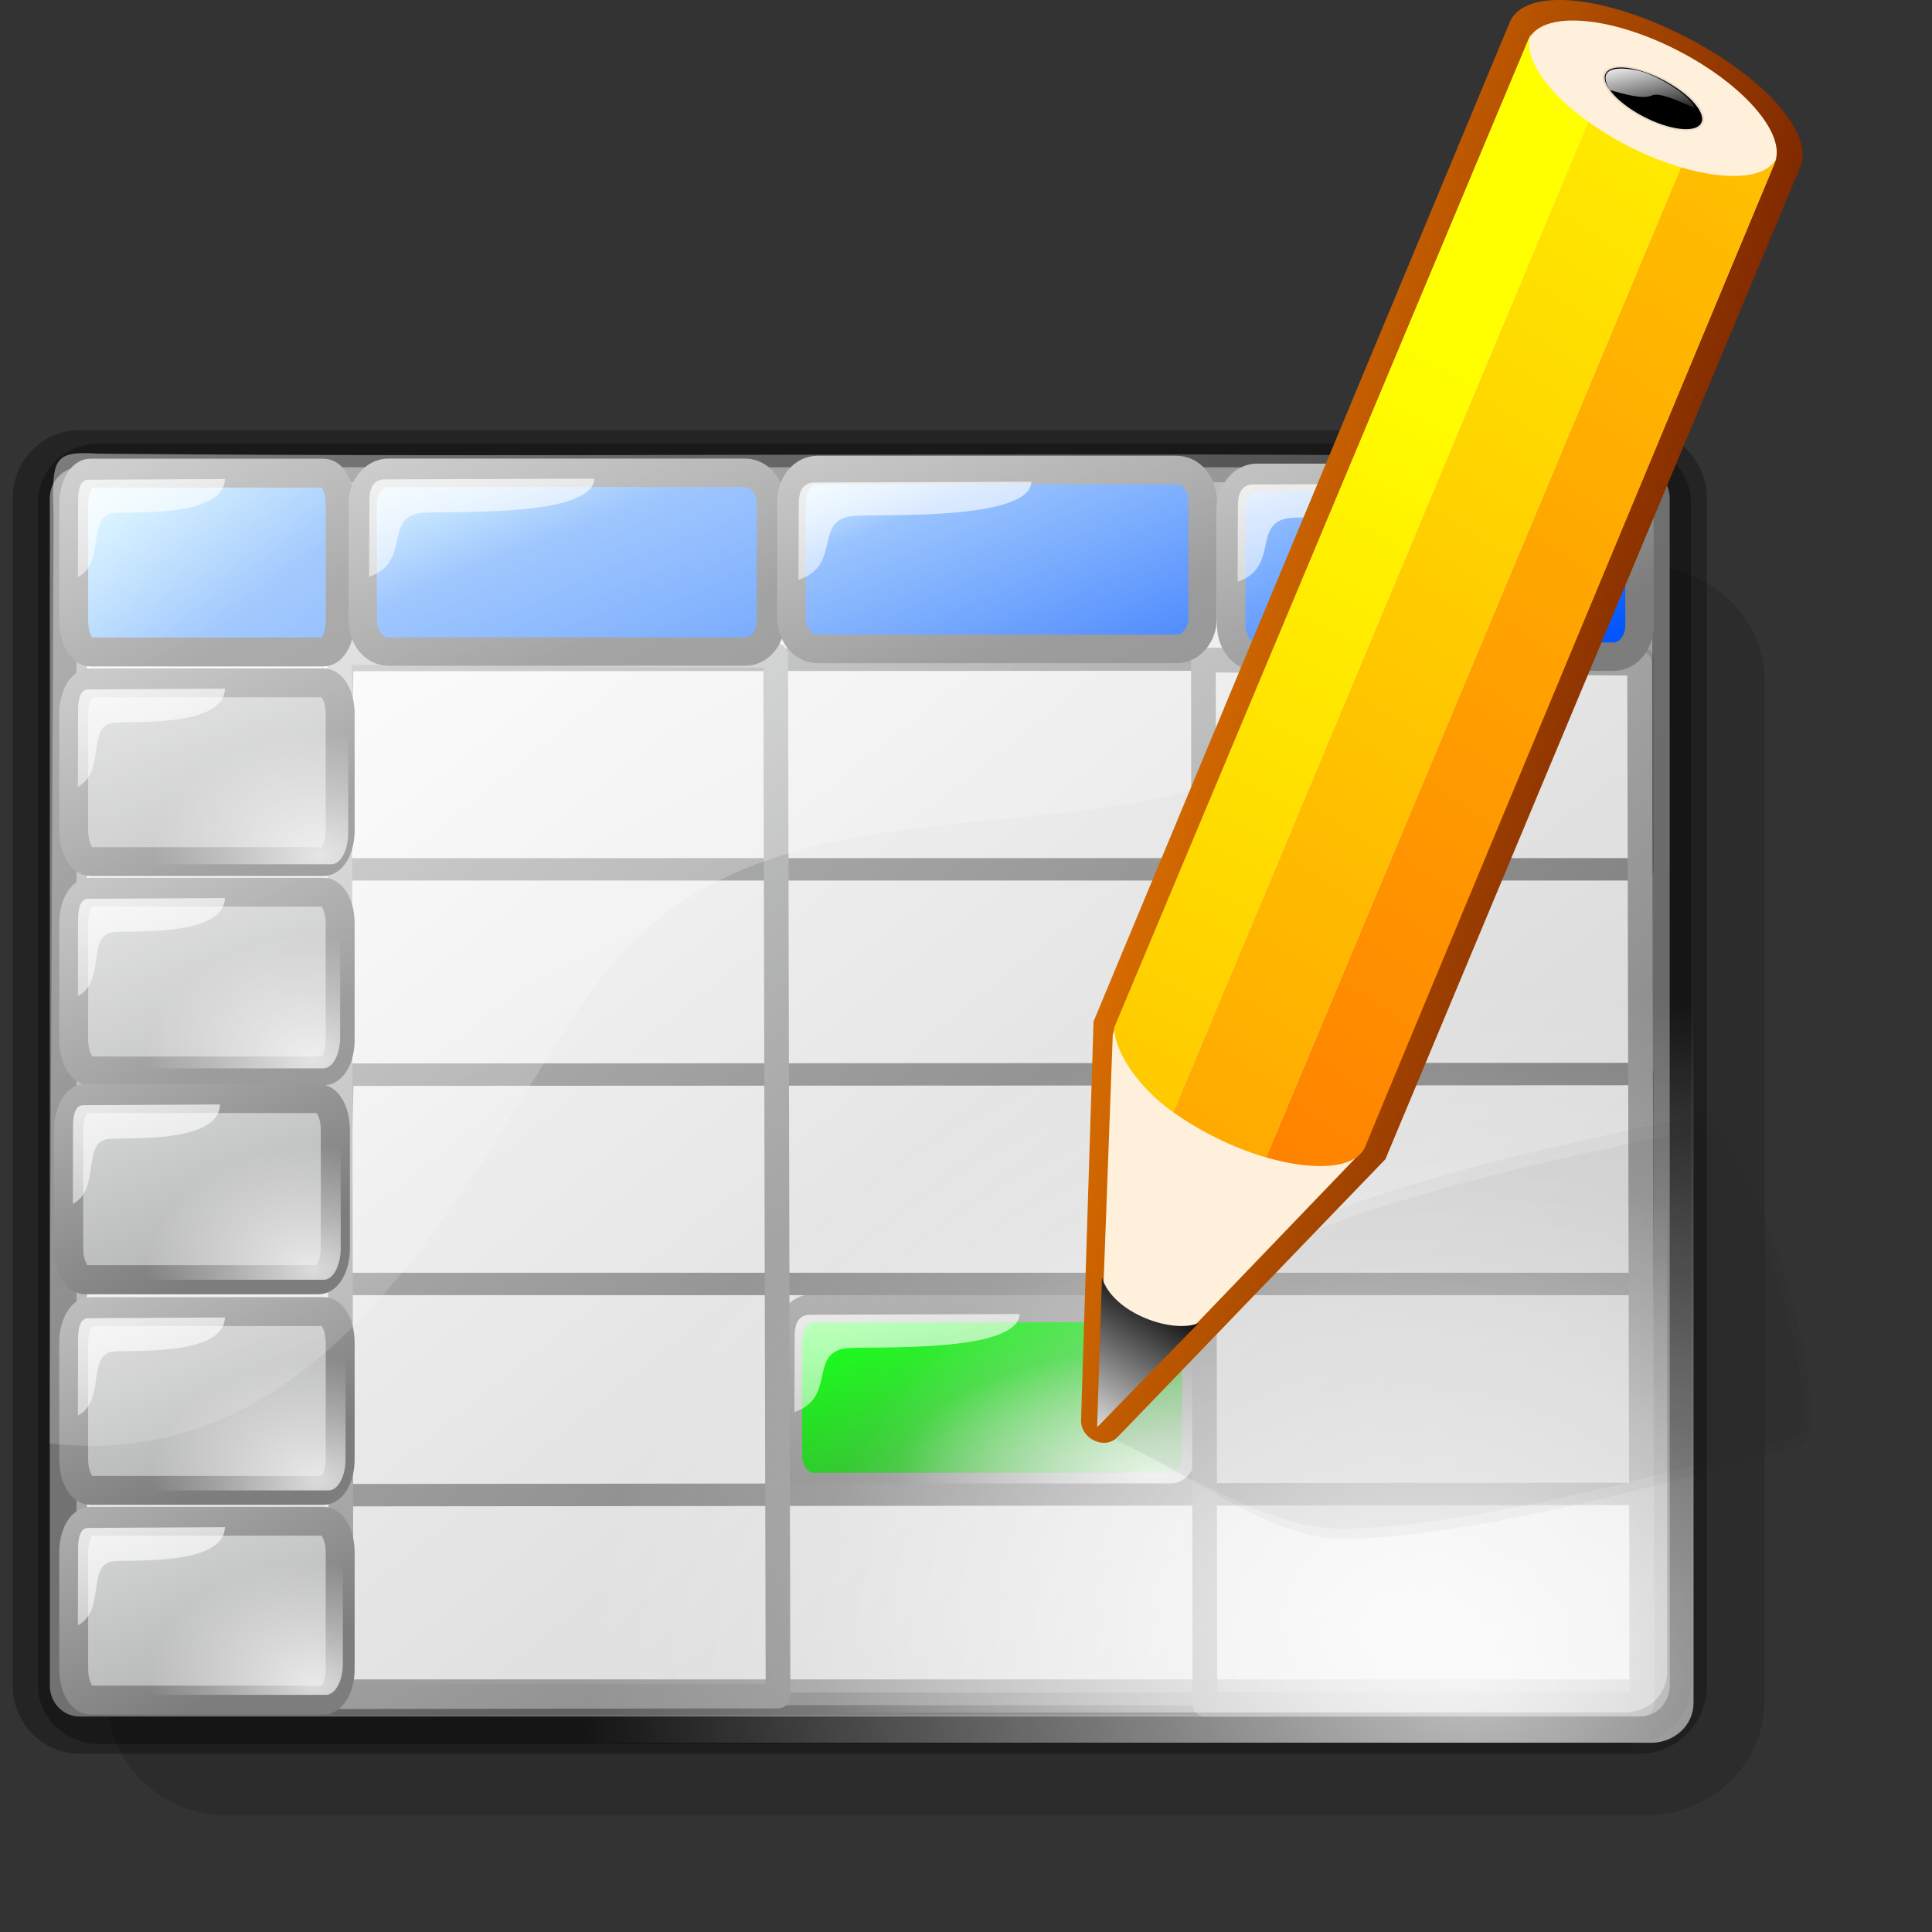 <?xml version="1.0" encoding="UTF-8" standalone="no"?>
<!DOCTYPE svg PUBLIC "-//W3C//DTD SVG 20010904//EN"
"http://www.w3.org/TR/2001/REC-SVG-20010904/DTD/svg10.dtd">
<!-- Created with Inkscape (http://www.inkscape.org/) -->
<svg
   width="64pt"
   height="64pt"
   id="svg10519"
   sodipodi:version="0.32"
   inkscape:version="0.40"
   sodipodi:docbase="/home/nuno/kdeplayground-artwork/oooicons/crystalsvg"
   sodipodi:docname="sheetedit.svg"
   inkscape:export-filename="/home/nuno/kdeplayground-artwork/oooicons/crystalsvg/sheetedit.png"
   inkscape:export-xdpi="36.000000"
   inkscape:export-ydpi="36.000000"
   xmlns="http://www.w3.org/2000/svg"
   xmlns:cc="http://web.resource.org/cc/"
   xmlns:inkscape="http://www.inkscape.org/namespaces/inkscape"
   xmlns:sodipodi="http://sodipodi.sourceforge.net/DTD/sodipodi-0.dtd"
   xmlns:rdf="http://www.w3.org/1999/02/22-rdf-syntax-ns#"
   xmlns:dc="http://purl.org/dc/elements/1.1/"
   xmlns:xlink="http://www.w3.org/1999/xlink">
  <rect width="100%" height="100%" fill="#333333" stroke="none"/>
  <defs
     id="defs3">
    <radialGradient
       cx="38.797"
       cy="112.961"
       r="67.359"
       fx="38.797"
       fy="112.961"
       id="bluelightlesstoblue"
       gradientUnits="userSpaceOnUse">
      <stop
         style="stop-color:#d9ffff;stop-opacity:1;"
         offset="0.006"
         id="stop3468" />
      <stop
         style="stop-color:#6eaafe;stop-opacity:1;"
         offset="0.241"
         id="stop3469" />
      <stop
         style="stop-color:#0356fe;stop-opacity:1;"
         offset="1"
         id="stop3470" />
    </radialGradient>
    <linearGradient
       x1="-229.391"
       y1="289.3"
       x2="-203.849"
       y2="289.3"
       id="linearGradient3471"
       collect="always"
       xlink:href="#bluelightlesstoblue"
       gradientTransform="matrix(1.395,0,0,0.717,337.61,-241.464)"
       gradientUnits="userSpaceOnUse" />
    <radialGradient
       inkscape:collect="always"
       xlink:href="#light75to0"
       id="radialGradient3045"
       gradientUnits="userSpaceOnUse"
       gradientTransform="matrix(1.212,0,0,0.586,29.456,46.51)"
       cx="17.742"
       cy="31.723"
       fx="17.742"
       fy="31.723"
       r="9.294" />
    <linearGradient
       inkscape:collect="always"
       xlink:href="#light75to0"
       id="linearGradient3044"
       gradientUnits="userSpaceOnUse"
       gradientTransform="matrix(1.338,0,0,0.594,28.965,45.309)"
       x1="5.683"
       y1="21.674"
       x2="14.965"
       y2="41.796" />
    <linearGradient
       inkscape:collect="always"
       xlink:href="#garylighttowite"
       id="linearGradient3043"
       gradientUnits="userSpaceOnUse"
       gradientTransform="matrix(1.216,0,0,0.589,29.399,46.634)"
       x1="14.699"
       y1="30.518"
       x2="-0.958"
       y2="6.863" />
    <linearGradient
       inkscape:collect="always"
       xlink:href="#greantodarkgrean"
       id="linearGradient3042"
       gradientUnits="userSpaceOnUse"
       gradientTransform="matrix(1.498,0,0,0.725,-46.642,-158.053)"
       x1="56.601"
       y1="298.934"
       x2="63.028"
       y2="306.947" />
    <radialGradient
       inkscape:collect="always"
       xlink:href="#light75to0"
       id="radialGradient3236"
       gradientUnits="userSpaceOnUse"
       gradientTransform="matrix(1.185,0,0,0.931,-2.458,9.494)"
       cx="54.483"
       cy="66.624"
       fx="54.483"
       fy="66.624"
       r="22.013" />
    <linearGradient
       inkscape:collect="always"
       xlink:href="#light75to0"
       id="linearGradient3235"
       gradientUnits="userSpaceOnUse"
       gradientTransform="matrix(1.239,0,0,0.876,-108.251,-167.163)"
       x1="65.493"
       y1="177.251"
       x2="128.395"
       y2="264.104" />
    <linearGradient
       id="greantodarkgrean">
      <stop
         style="stop-color:#00ff01;stop-opacity:1;"
         offset="0"
         id="stop5123" />
      <stop
         style="stop-color:#15980f;stop-opacity:1;"
         offset="1"
         id="stop5124" />
    </linearGradient>
    <radialGradient
       inkscape:collect="always"
       xlink:href="#light75to0"
       id="radialGradient3234"
       gradientUnits="userSpaceOnUse"
       gradientTransform="matrix(1.195,0,0,0.931,-3.25,9.907)"
       cx="57.165"
       cy="68.958"
       fx="57.165"
       fy="68.958"
       r="32.894" />
    <radialGradient
       inkscape:collect="always"
       xlink:href="#light75to0"
       id="radialGradient3233"
       gradientUnits="userSpaceOnUse"
       gradientTransform="matrix(0.791,0,0,0.586,-0.131,55.849)"
       cx="17.742"
       cy="31.723"
       fx="17.742"
       fy="31.723"
       r="9.294" />
    <linearGradient
       inkscape:collect="always"
       xlink:href="#light75to0"
       id="linearGradient3232"
       gradientUnits="userSpaceOnUse"
       gradientTransform="matrix(0.874,0,0,0.594,-0.556,54.724)"
       x1="5.683"
       y1="21.674"
       x2="14.965"
       y2="41.796" />
    <linearGradient
       inkscape:collect="always"
       xlink:href="#garylighttowite"
       id="linearGradient3231"
       gradientUnits="userSpaceOnUse"
       gradientTransform="matrix(0.794,0,0,0.589,-0.272,56.049)"
       x1="14.699"
       y1="30.518"
       x2="-0.958"
       y2="6.863" />
    <linearGradient
       inkscape:collect="always"
       xlink:href="#garylighttowite"
       id="linearGradient3230"
       gradientUnits="userSpaceOnUse"
       gradientTransform="matrix(0.794,0,0,0.589,-0.272,56.049)"
       x1="22.979"
       y1="53.586"
       x2="6.456"
       y2="20.179" />
    <radialGradient
       inkscape:collect="always"
       xlink:href="#light75to0"
       id="radialGradient3229"
       gradientUnits="userSpaceOnUse"
       gradientTransform="matrix(0.791,0,0,0.586,-1.306269e-2,46.819)"
       cx="17.742"
       cy="31.723"
       fx="17.742"
       fy="31.723"
       r="9.294" />
    <linearGradient
       inkscape:collect="always"
       xlink:href="#light75to0"
       id="linearGradient3228"
       gradientUnits="userSpaceOnUse"
       gradientTransform="matrix(0.874,0,0,0.594,-0.556,45.461)"
       x1="5.683"
       y1="21.674"
       x2="14.965"
       y2="41.796" />
    <linearGradient
       inkscape:collect="always"
       xlink:href="#garylighttowite"
       id="linearGradient3227"
       gradientUnits="userSpaceOnUse"
       gradientTransform="matrix(0.794,0,0,0.589,-0.272,46.786)"
       x1="14.699"
       y1="30.518"
       x2="-0.958"
       y2="6.863" />
    <linearGradient
       inkscape:collect="always"
       xlink:href="#garylighttowite"
       id="linearGradient3226"
       gradientUnits="userSpaceOnUse"
       gradientTransform="matrix(0.794,0,0,0.589,-0.272,46.786)"
       x1="22.979"
       y1="53.586"
       x2="6.456"
       y2="20.179" />
    <radialGradient
       inkscape:collect="always"
       xlink:href="#light75to0"
       id="radialGradient3221"
       gradientUnits="userSpaceOnUse"
       gradientTransform="matrix(0.791,0,0,0.586,-0.25,28.178)"
       cx="17.742"
       cy="31.723"
       fx="17.742"
       fy="31.723"
       r="9.294" />
    <linearGradient
       inkscape:collect="always"
       xlink:href="#light75to0"
       id="linearGradient3220"
       gradientUnits="userSpaceOnUse"
       gradientTransform="matrix(0.874,0,0,0.594,-0.556,26.937)"
       x1="5.683"
       y1="21.674"
       x2="14.965"
       y2="41.796" />
    <linearGradient
       inkscape:collect="always"
       xlink:href="#garylighttowite"
       id="linearGradient3219"
       gradientUnits="userSpaceOnUse"
       gradientTransform="matrix(0.794,0,0,0.589,-0.272,28.262)"
       x1="14.699"
       y1="30.518"
       x2="-0.958"
       y2="6.863" />
    <linearGradient
       inkscape:collect="always"
       xlink:href="#garylighttowite"
       id="linearGradient3218"
       gradientUnits="userSpaceOnUse"
       gradientTransform="matrix(0.794,0,0,0.589,-0.272,28.262)"
       x1="22.979"
       y1="53.586"
       x2="6.456"
       y2="20.179" />
    <radialGradient
       inkscape:collect="always"
       xlink:href="#light75to0"
       id="radialGradient3217"
       gradientUnits="userSpaceOnUse"
       gradientTransform="matrix(0.791,0,0,0.586,0.105,19.163)"
       cx="17.742"
       cy="31.723"
       fx="17.742"
       fy="31.723"
       r="9.294" />
    <linearGradient
       inkscape:collect="always"
       xlink:href="#light75to0"
       id="linearGradient3216"
       gradientUnits="userSpaceOnUse"
       gradientTransform="matrix(0.874,0,0,0.594,-0.556,17.69)"
       x1="5.683"
       y1="21.674"
       x2="14.965"
       y2="41.796" />
    <linearGradient
       inkscape:collect="always"
       xlink:href="#garylighttowite"
       id="linearGradient3215"
       gradientUnits="userSpaceOnUse"
       gradientTransform="matrix(0.794,0,0,0.589,-0.272,19.015)"
       x1="14.699"
       y1="30.518"
       x2="-0.958"
       y2="6.863" />
    <linearGradient
       inkscape:collect="always"
       xlink:href="#garylighttowite"
       id="linearGradient3214"
       gradientUnits="userSpaceOnUse"
       gradientTransform="matrix(0.794,0,0,0.589,-0.272,19.015)"
       x1="22.979"
       y1="53.586"
       x2="6.456"
       y2="20.179" />
    <linearGradient
       id="bludraktowhite"
       gradientUnits="userSpaceOnUse"
       x1="33.332"
       y1="10.305"
       x2="33.332"
       y2="91.408">
      <stop
         offset="0"
         style="stop-color:rgb(255,255,255)"
         id="stop7271" />
      <stop
         offset="1"
         style="stop-color:rgb(84,84,119)"
         id="stop7273" />
    </linearGradient>
    <linearGradient
       id="light75to0">
      <stop
         style="stop-color:#ffffff;stop-opacity:0.729;"
         offset="0"
         id="stop2769" />
      <stop
         style="stop-color:#ffffff;stop-opacity:0;"
         offset="1"
         id="stop2770" />
    </linearGradient>
    <linearGradient
       id="greandarktobgrean">
      <stop
         style="stop-color:#00ad01;stop-opacity:1;"
         offset="0"
         id="stop4492" />
      <stop
         style="stop-color:#15720f;stop-opacity:1;"
         offset="1"
         id="stop4493" />
    </linearGradient>
    <linearGradient
       inkscape:collect="always"
       xlink:href="#garylighttowite"
       id="linearGradient3197"
       gradientUnits="userSpaceOnUse"
       gradientTransform="matrix(1.221,0,0,0.99,-11.243,8.638)"
       x1="60.118"
       y1="60.763"
       x2="22.066"
       y2="17.787" />
    <linearGradient
       id="garylighttowite">
      <stop
         style="stop-color:#7d7d7d;stop-opacity:1;"
         offset="0"
         id="stop5106" />
      <stop
         style="stop-color:#d3d4d4;stop-opacity:1;"
         offset="1"
         id="stop5107" />
    </linearGradient>
    <linearGradient
       inkscape:collect="always"
       xlink:href="#garylighttowite"
       id="linearGradient3196"
       gradientUnits="userSpaceOnUse"
       gradientTransform="matrix(1.221,0,0,0.99,-11.243,8.638)"
       x1="58.494"
       y1="51.059"
       x2="9.868"
       y2="8.783" />
    <linearGradient
       id="graytolightgray">
      <stop
         style="stop-color:#d4d3d3;stop-opacity:1;"
         offset="0"
         id="stop5101" />
      <stop
         style="stop-color:#ffffff;stop-opacity:1;"
         offset="1"
         id="stop5102" />
    </linearGradient>
    <linearGradient
       inkscape:collect="always"
       xlink:href="#graytolightgray"
       id="linearGradient3195"
       gradientUnits="userSpaceOnUse"
       gradientTransform="matrix(1.193,0,0,0.924,-4.313,9.314)"
       x1="57.453"
       y1="65.521"
       x2="8.077"
       y2="17.892" />
    <linearGradient
       id="linearGradient10759">
      <stop
         style="stop-color:#00ff01;stop-opacity:1;"
         offset="0"
         id="stop10760" />
      <stop
         style="stop-color:#15980f;stop-opacity:1;"
         offset="1"
         id="stop10761" />
    </linearGradient>
    <linearGradient
       id="linearGradient10755">
      <stop
         style="stop-color:#00ad01;stop-opacity:1;"
         offset="0"
         id="stop10756" />
      <stop
         style="stop-color:#15720f;stop-opacity:1;"
         offset="1"
         id="stop10757" />
    </linearGradient>
    <linearGradient
       id="light100to0">
      <stop
         style="stop-color:#ffffff;stop-opacity:1;"
         offset="0"
         id="stop2764" />
      <stop
         style="stop-color:#ffffff;stop-opacity:0;"
         offset="1"
         id="stop2765" />
    </linearGradient>
    <linearGradient
       inkscape:collect="always"
       xlink:href="#light75to0"
       id="linearGradient10826"
       gradientUnits="userSpaceOnUse"
       gradientTransform="matrix(1.338,0,0,0.594,48.543,8.636)"
       x1="5.683"
       y1="21.674"
       x2="14.965"
       y2="41.796" />
    <linearGradient
       inkscape:collect="always"
       xlink:href="#bluelightlesstoblue"
       id="linearGradient10827"
       gradientUnits="userSpaceOnUse"
       gradientTransform="matrix(1.212,0,0,0.587,-8.631,9.787)"
       x1="51.9"
       y1="16.215"
       x2="64.909"
       y2="31.784" />
    <linearGradient
       inkscape:collect="always"
       xlink:href="#garylighttowite"
       id="linearGradient10828"
       gradientUnits="userSpaceOnUse"
       gradientTransform="matrix(1.216,0,0,0.589,48.978,9.961)"
       x1="14.699"
       y1="30.518"
       x2="-0.958"
       y2="6.863" />
    <linearGradient
       inkscape:collect="always"
       xlink:href="#light75to0"
       id="linearGradient10829"
       gradientUnits="userSpaceOnUse"
       gradientTransform="matrix(1.384,0,0,0.594,28.937,8.55)"
       x1="5.683"
       y1="21.674"
       x2="14.965"
       y2="41.796" />
    <linearGradient
       inkscape:collect="always"
       xlink:href="#bluelightlesstoblue"
       id="linearGradient10830"
       gradientUnits="userSpaceOnUse"
       gradientTransform="matrix(1.448,0,0,0.696,-4.834669e-2,28.809)"
       x1="24.26"
       y1="-11.936"
       x2="37.232"
       y2="3.071" />
    <linearGradient
       inkscape:collect="always"
       xlink:href="#garylighttowite"
       id="linearGradient10831"
       gradientUnits="userSpaceOnUse"
       gradientTransform="matrix(1.225,0,0,0.589,29.517,9.612)"
       x1="14.699"
       y1="30.518"
       x2="-0.958"
       y2="6.863" />
    <linearGradient
       inkscape:collect="always"
       xlink:href="#light75to0"
       id="linearGradient10832"
       gradientUnits="userSpaceOnUse"
       gradientTransform="matrix(1.338,0,0,0.594,10.183,8.412)"
       x1="5.683"
       y1="21.674"
       x2="14.965"
       y2="41.796" />
    <linearGradient
       inkscape:collect="always"
       xlink:href="#bluelightlesstoblue"
       id="linearGradient10833"
       gradientUnits="userSpaceOnUse"
       gradientTransform="matrix(1.437,0,0,0.696,0.442,28.941)"
       x1="10.627"
       y1="-12.486"
       x2="30.965"
       y2="12.172" />
    <linearGradient
       inkscape:collect="always"
       xlink:href="#garylighttowite"
       id="linearGradient10834"
       gradientUnits="userSpaceOnUse"
       gradientTransform="matrix(1.216,0,0,0.589,10.617,9.737)"
       x1="14.699"
       y1="30.518"
       x2="-0.958"
       y2="6.863" />
    <linearGradient
       inkscape:collect="always"
       xlink:href="#light75to0"
       id="linearGradient10835"
       gradientUnits="userSpaceOnUse"
       gradientTransform="matrix(0.874,0,0,0.594,-0.554,8.429)"
       x1="5.683"
       y1="21.674"
       x2="14.965"
       y2="41.796" />
    <linearGradient
       inkscape:collect="always"
       xlink:href="#bluelightlesstoblue"
       id="linearGradient10836"
       gradientUnits="userSpaceOnUse"
       gradientTransform="matrix(1.161,0,0,0.861,0.442,28.941)"
       x1="2.411"
       y1="-9.323"
       x2="30.756"
       y2="17.801" />
    <linearGradient
       inkscape:collect="always"
       xlink:href="#garylighttowite"
       id="linearGradient10837"
       gradientUnits="userSpaceOnUse"
       gradientTransform="matrix(0.794,0,0,0.589,-0.27,9.754)"
       x1="14.699"
       y1="30.518"
       x2="-0.958"
       y2="6.863" />
    <linearGradient
       inkscape:collect="always"
       xlink:href="#garylighttowite"
       id="linearGradient13331"
       gradientUnits="userSpaceOnUse"
       gradientTransform="matrix(0.794,0,0,0.597,-0.496,37.225)"
       x1="22.979"
       y1="53.586"
       x2="6.456"
       y2="20.179" />
    <linearGradient
       inkscape:collect="always"
       xlink:href="#garylighttowite"
       id="linearGradient13332"
       gradientUnits="userSpaceOnUse"
       gradientTransform="matrix(0.794,0,0,0.597,-0.496,37.225)"
       x1="14.699"
       y1="30.518"
       x2="-0.958"
       y2="6.863" />
    <linearGradient
       inkscape:collect="always"
       xlink:href="#light75to0"
       id="linearGradient13333"
       gradientUnits="userSpaceOnUse"
       gradientTransform="matrix(0.874,0,0,0.602,-0.78,35.882)"
       x1="5.683"
       y1="21.674"
       x2="14.965"
       y2="41.796" />
    <radialGradient
       inkscape:collect="always"
       xlink:href="#light75to0"
       id="radialGradient13334"
       gradientUnits="userSpaceOnUse"
       gradientTransform="matrix(0.792,0,0,0.594,-0.237,37.258)"
       cx="17.742"
       cy="31.723"
       fx="17.742"
       fy="31.723"
       r="9.294" />
    <linearGradient
       x1="112.832"
       y1="26.413"
       x2="122.911"
       y2="48.427"
       id="linearGradient8535"
       xlink:href="#light100to0"
       gradientUnits="userSpaceOnUse"
       gradientTransform="matrix(0.317,0,0,0.142,7.75,1.021)" />
    <linearGradient
       id="linearGradient1968">
      <stop
         style="stop-color:#ffffff;stop-opacity:1;"
         offset="0"
         id="stop1969" />
      <stop
         style="stop-color:#ffffff;stop-opacity:0;"
         offset="1"
         id="stop1970" />
    </linearGradient>
    <linearGradient
       x1="63.511"
       y1="263.331"
       x2="48.349"
       y2="299.38"
       id="linearGradient6667"
       xlink:href="#blacktowhite"
       gradientUnits="userSpaceOnUse"
       gradientTransform="matrix(0.183,0,0,0.266,6.082,0.842)" />
    <linearGradient
       id="blacktowhite">
      <stop
         style="stop-color:#000000;stop-opacity:1;"
         offset="0"
         id="stop2476" />
      <stop
         style="stop-color:#ffffff;stop-opacity:1;"
         offset="1"
         id="stop2475" />
    </linearGradient>
    <linearGradient
       x1="55.5"
       y1="94.234"
       x2="113.517"
       y2="-2.769"
       id="linearGradient1664"
       xlink:href="#orangetoyelow"
       gradientUnits="userSpaceOnUse"
       gradientTransform="matrix(0.988,0,0,1.059,-51.613,-0.296)" />
    <linearGradient
       id="orangetoyelow">
      <stop
         style="stop-color:#ff7d00;stop-opacity:1;"
         offset="0"
         id="stop2661" />
      <stop
         style="stop-color:#ffff00;stop-opacity:1;"
         offset="1"
         id="stop2662" />
    </linearGradient>
    <linearGradient
       x1="75.064"
       y1="65.623"
       x2="140.151"
       y2="-37.592"
       id="linearGradient1663"
       xlink:href="#orangetoyelow"
       gradientUnits="userSpaceOnUse"
       gradientTransform="matrix(0.988,0,0,1.059,-51.613,-0.296)" />
    <linearGradient
       x1="58.405"
       y1="80.526"
       x2="86.265"
       y2="19.952"
       id="linearGradient1662"
       xlink:href="#orangelesstoyelow"
       gradientUnits="userSpaceOnUse"
       gradientTransform="matrix(0.988,0,0,1.059,-51.613,-0.296)" />
    <linearGradient
       id="orangelesstoyelow">
      <stop
         style="stop-color:#ff7d00;stop-opacity:1;"
         offset="0"
         id="stop2689" />
      <stop
         style="stop-color:#ffbe00;stop-opacity:1;"
         offset="0.254"
         id="stop2690" />
      <stop
         style="stop-color:#ffff00;stop-opacity:1;"
         offset="1"
         id="stop2691" />
    </linearGradient>
    <linearGradient
       x1="68.582"
       y1="9.054"
       x2="122.314"
       y2="0.958"
       id="linearGradient1661"
       xlink:href="#orangetoblackorange"
       gradientUnits="userSpaceOnUse"
       gradientTransform="matrix(0.901,0.434,-0.405,0.966,-51.613,-0.296)" />
    <linearGradient
       id="orangetoblackorange">
      <stop
         style="stop-color:#ff8b00;stop-opacity:1;"
         offset="0"
         id="stop4207" />
      <stop
         style="stop-color:#4d0200;stop-opacity:1;"
         offset="1"
         id="stop4209" />
    </linearGradient>
    <linearGradient
       x1="54.537"
       y1="96.837"
       x2="91.471"
       y2="66.371"
       id="linearGradient12328"
       xlink:href="#shadow100to0"
       gradientUnits="userSpaceOnUse"
       gradientTransform="scale(1.373,0.728)" />
    <linearGradient
       id="shadow100to0">
      <stop
         style="stop-color:#000000;stop-opacity:1;"
         offset="0"
         id="stop3425" />
      <stop
         style="stop-color:#000000;stop-opacity:0;"
         offset="1"
         id="stop3426" />
    </linearGradient>
    <linearGradient
       x1="54.537"
       y1="96.837"
       x2="91.471"
       y2="66.371"
       id="linearGradient13579"
       xlink:href="#shadow100to0"
       gradientUnits="userSpaceOnUse"
       gradientTransform="scale(1.373,0.728)" />
  </defs>
  <sodipodi:namedview
     id="base"
     pagecolor="#ffffff"
     bordercolor="#666666"
     borderopacity="1.0"
     inkscape:pageopacity="0.0"
     inkscape:pageshadow="2"
     inkscape:zoom="5.5000000"
     inkscape:cx="28.356490"
     inkscape:cy="30.418102"
     inkscape:current-layer="svg10519"
     showgrid="true"
     inkscape:grid-bbox="true"
     gridspacingy="1pt"
     gridspacingx="1pt"
     gridoriginy="0pt"
     gridoriginx="0pt"
     inkscape:window-width="640"
     inkscape:window-height="538"
     inkscape:window-x="0"
     inkscape:window-y="390" />
  <g
     id="layer1"
     inkscape:label="Layer 1"
     inkscape:groupmode="layer">
    <path
       style="fill:#000000;fill-opacity:0.147;stroke:none;stroke-width:3.105;stroke-linecap:round;stroke-linejoin:round;stroke-miterlimit:4;stroke-dashoffset:0;stroke-opacity:0.303"
       d="M 10.084,25.012 L 72.622,25.012 C 75.569,25.012 77.942,27.281 77.942,30.099 L 77.942,75.105 C 77.942,77.923 75.569,80.191 72.622,80.191 L 10.084,80.191 C 7.136,80.191 4.764,77.923 4.764,75.105 L 4.764,30.099 C 4.764,27.281 7.136,25.012 10.084,25.012 z "
       id="rect2426" />
    <path
       style="fill:url(#linearGradient3195);fill-opacity:1;stroke:#000000;stroke-width:3.281;stroke-linecap:round;stroke-linejoin:round;stroke-miterlimit:4;stroke-dashoffset:0;stroke-opacity:0.303"
       d="M 3.515,20.639 L 72.432,20.639 C 73.161,20.639 73.748,21.252 73.748,22.013 L 73.748,74.443 C 73.748,75.204 73.161,75.817 72.432,75.817 L 3.515,75.817 C 2.786,75.817 2.2,75.204 2.2,74.443 L 2.2,22.013 C 2.2,21.252 2.786,20.639 3.515,20.639 z "
       id="rect8756" />
    <path
       style="fill:url(#linearGradient3042);fill-opacity:1;stroke:url(#linearGradient3043);stroke-width:1.254;stroke-linecap:round;stroke-linejoin:round;stroke-miterlimit:4;stroke-dashoffset:0;stroke-opacity:1"
       d="M 35.943,57.778 L 51.694,57.778 C 52.327,57.778 52.835,58.392 52.835,59.155 L 52.835,64.299 C 52.835,65.063 52.327,65.677 51.694,65.677 L 35.943,65.677 C 35.311,65.677 34.802,65.063 34.802,64.299 L 34.802,59.155 C 34.802,58.392 35.311,57.778 35.943,57.778 z "
       id="path3039" />
    <path
       style="fill:none;fill-opacity:1;fill-rule:evenodd;stroke:url(#linearGradient3196);stroke-width:0.99;stroke-linecap:butt;stroke-linejoin:round;stroke-miterlimit:4;stroke-opacity:1"
       d="M 72.555,29.124 L 15.131,29.152 L 14.891,38.396 L 72.555,38.396 L 72.555,29.124 z M 72.555,47.438 L 15.131,47.467 L 14.891,56.71 L 72.555,56.71 L 72.555,47.438 z M 72.521,65.982 L 15.097,66.039 L 14.891,75.254 L 72.521,75.254 L 72.521,65.982 z "
       id="path6216" />
    <path
       style="fill:url(#linearGradient3044);fill-opacity:1;fill-rule:evenodd;stroke:none;stroke-width:0.013;stroke-linecap:butt;stroke-linejoin:miter;stroke-miterlimit:4;stroke-opacity:1"
       d="M 35.086,62.373 C 35.088,61.822 35.09,61.272 35.092,60.722 C 35.094,60.171 35.096,59.621 35.098,59.071 C 35.087,58.473 35.255,58.108 35.723,58.071 C 37.275,58.066 38.827,58.06 40.379,58.054 C 41.931,58.049 43.483,58.043 45.035,58.038 C 44.966,59.809 38.327,59.445 37.401,59.549 C 35.702,59.741 36.965,61.725 35.086,62.373 z "
       id="path3040" />
    <path
       style="fill:none;fill-opacity:1;stroke:#000000;stroke-width:1.712;stroke-linecap:round;stroke-linejoin:round;stroke-miterlimit:4;stroke-dashoffset:0;stroke-opacity:0.312"
       d="M 4.401,20.445 L 71.958,20.445 C 72.997,20.445 73.834,21.227 73.834,22.198 L 73.834,74.419 C 73.834,75.39 72.997,76.172 71.958,76.172 L 4.401,76.172 C 3.362,76.172 2.525,75.39 2.525,74.419 L 2.525,22.198 C 2.525,21.227 3.362,20.445 4.401,20.445 z "
       id="rect10003" />
    <path
       style="fill:url(#radialGradient3045);fill-opacity:1;stroke:none;stroke-width:1.488;stroke-linecap:round;stroke-linejoin:round;stroke-miterlimit:4;stroke-dashoffset:0;stroke-opacity:1"
       d="M 35.965,57.621 L 51.717,57.621 C 52.349,57.621 52.858,58.235 52.858,58.999 L 52.858,64.143 C 52.858,64.906 52.349,65.52 51.717,65.52 L 35.965,65.52 C 35.333,65.52 34.824,64.906 34.824,64.143 L 34.824,58.999 C 34.824,58.235 35.333,57.621 35.965,57.621 z "
       id="path3041" />
    <path
       style="fill:none;fill-opacity:1;fill-rule:evenodd;stroke:url(#linearGradient3197);stroke-width:1.09;stroke-linecap:butt;stroke-linejoin:round;stroke-miterlimit:4;stroke-opacity:1"
       d="M 14.994,28.809 L 15.063,74.939 L 34.364,74.91 L 34.261,28.952 L 14.994,28.809 z M 53.151,29.152 L 53.22,75.282 L 72.521,75.254 L 72.418,29.296 L 53.151,29.152 z "
       id="path6220" />
    <path
       style="fill:url(#linearGradient10836);fill-opacity:1;stroke:url(#linearGradient10837);stroke-width:1.277;stroke-linecap:round;stroke-linejoin:round;stroke-miterlimit:4;stroke-dashoffset:0;stroke-opacity:1"
       d="M 4.001,20.897 L 14.282,20.897 C 14.695,20.897 15.027,21.512 15.027,22.275 L 15.027,27.419 C 15.027,28.182 14.695,28.797 14.282,28.797 L 4.001,28.797 C 3.589,28.797 3.256,28.182 3.256,27.419 L 3.256,22.275 C 3.256,21.512 3.589,20.897 4.001,20.897 z "
       id="rect1090" />
    <path
       style="fill:url(#linearGradient10835);fill-opacity:1;fill-rule:evenodd;stroke:none;stroke-width:0.013;stroke-linecap:butt;stroke-linejoin:miter;stroke-miterlimit:4;stroke-opacity:1"
       d="M 3.441,25.492 C 3.443,24.942 3.444,24.392 3.445,23.842 C 3.447,23.291 3.448,22.741 3.449,22.191 C 3.442,21.592 3.552,21.228 3.858,21.191 C 4.871,21.185 5.884,21.18 6.897,21.174 C 7.91,21.169 8.922,21.163 9.935,21.158 C 9.89,22.929 5.557,22.565 4.953,22.669 C 3.844,22.86 4.668,24.845 3.441,25.492 z "
       id="path3587" />
    <path
       style="fill:url(#linearGradient10833);fill-opacity:1;stroke:url(#linearGradient10834);stroke-width:1.254;stroke-linecap:round;stroke-linejoin:round;stroke-miterlimit:4;stroke-dashoffset:0;stroke-opacity:1"
       d="M 17.161,20.881 L 32.912,20.881 C 33.544,20.881 34.053,21.495 34.053,22.258 L 34.053,27.403 C 34.053,28.166 33.544,28.78 32.912,28.78 L 17.161,28.78 C 16.529,28.78 16.02,28.166 16.02,27.403 L 16.02,22.258 C 16.02,21.495 16.529,20.881 17.161,20.881 z "
       id="rect6079" />
    <path
       style="fill:url(#linearGradient10832);fill-opacity:1;fill-rule:evenodd;stroke:none;stroke-width:0.013;stroke-linecap:butt;stroke-linejoin:miter;stroke-miterlimit:4;stroke-opacity:1"
       d="M 16.303,25.476 C 16.305,24.926 16.307,24.375 16.309,23.825 C 16.311,23.275 16.314,22.724 16.316,22.174 C 16.305,21.576 16.473,21.211 16.941,21.174 C 18.493,21.169 20.045,21.163 21.597,21.158 C 23.149,21.152 24.701,21.146 26.253,21.141 C 26.184,22.913 19.545,22.548 18.619,22.653 C 16.92,22.844 18.182,24.828 16.303,25.476 z "
       id="path6080" />
    <path
       style="fill:url(#linearGradient10830);fill-opacity:1;stroke:url(#linearGradient10831);stroke-width:1.259;stroke-linecap:round;stroke-linejoin:round;stroke-miterlimit:4;stroke-dashoffset:0;stroke-opacity:1"
       d="M 36.108,20.76 L 51.972,20.76 C 52.608,20.76 53.121,21.374 53.121,22.138 L 53.121,27.284 C 53.121,28.047 52.608,28.662 51.972,28.662 L 36.108,28.662 C 35.471,28.662 34.958,28.047 34.958,27.284 L 34.958,22.138 C 34.958,21.374 35.471,20.76 36.108,20.76 z "
       id="rect6086" />
    <path
       style="fill:url(#linearGradient10829);fill-opacity:1;fill-rule:evenodd;stroke:none;stroke-width:0.013;stroke-linecap:butt;stroke-linejoin:miter;stroke-miterlimit:4;stroke-opacity:1"
       d="M 35.267,25.612 C 35.269,25.062 35.271,24.512 35.273,23.962 C 35.275,23.411 35.277,22.861 35.279,22.311 C 35.268,21.713 35.442,21.348 35.926,21.311 C 37.531,21.306 39.136,21.3 40.741,21.294 C 42.346,21.289 43.951,21.283 45.556,21.278 C 45.484,23.049 38.619,22.685 37.661,22.789 C 35.904,22.981 37.21,24.965 35.267,25.612 z "
       id="path6087" />
    <path
       style="fill:url(#linearGradient10827);fill-opacity:1;stroke:url(#linearGradient10828);stroke-width:1.254;stroke-linecap:round;stroke-linejoin:round;stroke-miterlimit:4;stroke-dashoffset:0;stroke-opacity:1"
       d="M 55.522,21.104 L 71.273,21.104 C 71.905,21.104 72.414,21.719 72.414,22.482 L 72.414,27.626 C 72.414,28.389 71.905,29.004 71.273,29.004 L 55.522,29.004 C 54.889,29.004 54.381,28.389 54.381,27.626 L 54.381,22.482 C 54.381,21.719 54.889,21.104 55.522,21.104 z "
       id="rect6093" />
    <path
       style="fill:url(#linearGradient10826);fill-opacity:1;fill-rule:evenodd;stroke:none;stroke-width:0.013;stroke-linecap:butt;stroke-linejoin:miter;stroke-miterlimit:4;stroke-opacity:1"
       d="M 54.664,25.699 C 54.666,25.149 54.668,24.599 54.67,24.048 C 54.672,23.498 54.674,22.948 54.676,22.397 C 54.666,21.799 54.834,21.435 55.302,21.398 C 56.854,21.392 58.406,21.387 59.958,21.381 C 61.51,21.376 63.062,21.37 64.613,21.364 C 64.544,23.136 57.905,22.772 56.979,22.876 C 55.28,23.067 56.543,25.052 54.664,25.699 z "
       id="path6094" />
    <path
       style="fill:url(#linearGradient3214);fill-opacity:1;stroke:url(#linearGradient3215);stroke-width:1.277;stroke-linecap:round;stroke-linejoin:round;stroke-miterlimit:4;stroke-dashoffset:0;stroke-opacity:1"
       d="M 3.999,30.158 L 14.28,30.158 C 14.693,30.158 15.025,30.772 15.025,31.535 L 15.025,36.68 C 15.025,37.443 14.693,38.057 14.28,38.057 L 3.999,38.057 C 3.587,38.057 3.255,37.443 3.255,36.68 L 3.255,31.535 C 3.255,30.772 3.587,30.158 3.999,30.158 z "
       id="path6112" />
    <path
       style="fill:url(#linearGradient3216);fill-opacity:1;fill-rule:evenodd;stroke:none;stroke-width:0.013;stroke-linecap:butt;stroke-linejoin:miter;stroke-miterlimit:4;stroke-opacity:1"
       d="M 3.44,34.753 C 3.441,34.203 3.442,33.652 3.444,33.102 C 3.445,32.552 3.446,32.001 3.448,31.451 C 3.441,30.853 3.55,30.488 3.856,30.451 C 4.869,30.446 5.882,30.44 6.895,30.435 C 7.908,30.429 8.921,30.424 9.934,30.418 C 9.888,32.19 5.555,31.826 4.951,31.93 C 3.842,32.121 4.666,34.105 3.44,34.753 z "
       id="path6113" />
    <path
       style="fill:url(#radialGradient3217);fill-opacity:1;stroke:none;stroke-width:1.488;stroke-linecap:round;stroke-linejoin:round;stroke-miterlimit:4;stroke-dashoffset:0;stroke-opacity:1"
       d="M 4.354,30.274 L 14.635,30.274 C 15.048,30.274 15.38,30.888 15.38,31.652 L 15.38,36.796 C 15.38,37.559 15.048,38.173 14.635,38.173 L 4.354,38.173 C 3.941,38.173 3.609,37.559 3.609,36.796 L 3.609,31.652 C 3.609,30.888 3.941,30.274 4.354,30.274 z "
       id="path6114" />
    <path
       style="fill:url(#linearGradient3218);fill-opacity:1;stroke:url(#linearGradient3219);stroke-width:1.277;stroke-linecap:round;stroke-linejoin:round;stroke-miterlimit:4;stroke-dashoffset:0;stroke-opacity:1"
       d="M 3.999,39.405 L 14.28,39.405 C 14.693,39.405 15.025,40.02 15.025,40.783 L 15.025,45.927 C 15.025,46.69 14.693,47.304 14.28,47.304 L 3.999,47.304 C 3.587,47.304 3.255,46.69 3.255,45.927 L 3.255,40.783 C 3.255,40.02 3.587,39.405 3.999,39.405 z "
       id="path6119" />
    <path
       style="fill:url(#linearGradient3220);fill-opacity:1;fill-rule:evenodd;stroke:none;stroke-width:0.013;stroke-linecap:butt;stroke-linejoin:miter;stroke-miterlimit:4;stroke-opacity:1"
       d="M 3.44,44 C 3.441,43.45 3.442,42.9 3.444,42.349 C 3.445,41.799 3.446,41.249 3.448,40.698 C 3.441,40.1 3.55,39.736 3.856,39.699 C 4.869,39.693 5.882,39.688 6.895,39.682 C 7.908,39.677 8.921,39.671 9.934,39.665 C 9.888,41.437 5.555,41.073 4.951,41.177 C 3.842,41.368 4.666,43.353 3.44,44 z "
       id="path6120" />
    <path
       style="fill:url(#radialGradient3221);fill-opacity:1;stroke:none;stroke-width:1.488;stroke-linecap:round;stroke-linejoin:round;stroke-miterlimit:4;stroke-dashoffset:0;stroke-opacity:1"
       d="M 3.999,39.289 L 14.28,39.289 C 14.693,39.289 15.025,39.903 15.025,40.666 L 15.025,45.811 C 15.025,46.574 14.693,47.188 14.28,47.188 L 3.999,47.188 C 3.587,47.188 3.255,46.574 3.255,45.811 L 3.255,40.666 C 3.255,39.903 3.587,39.289 3.999,39.289 z "
       id="path6121" />
    <path
       style="fill:url(#linearGradient3226);fill-opacity:1;stroke:url(#linearGradient3227);stroke-width:1.277;stroke-linecap:round;stroke-linejoin:round;stroke-miterlimit:4;stroke-dashoffset:0;stroke-opacity:1"
       d="M 3.999,57.93 L 14.28,57.93 C 14.693,57.93 15.025,58.544 15.025,59.307 L 15.025,64.451 C 15.025,65.215 14.693,65.829 14.28,65.829 L 3.999,65.829 C 3.587,65.829 3.255,65.215 3.255,64.451 L 3.255,59.307 C 3.255,58.544 3.587,57.93 3.999,57.93 z "
       id="path6133" />
    <path
       style="fill:url(#linearGradient3228);fill-opacity:1;fill-rule:evenodd;stroke:none;stroke-width:0.013;stroke-linecap:butt;stroke-linejoin:miter;stroke-miterlimit:4;stroke-opacity:1"
       d="M 3.44,62.525 C 3.441,61.974 3.442,61.424 3.444,60.874 C 3.445,60.324 3.446,59.773 3.448,59.223 C 3.441,58.625 3.55,58.26 3.856,58.223 C 4.869,58.218 5.882,58.212 6.895,58.207 C 7.908,58.201 8.921,58.195 9.934,58.19 C 9.888,59.962 5.555,59.597 4.951,59.702 C 3.842,59.893 4.666,61.877 3.44,62.525 z "
       id="path6134" />
    <path
       style="fill:url(#radialGradient3229);fill-opacity:1;stroke:none;stroke-width:1.488;stroke-linecap:round;stroke-linejoin:round;stroke-miterlimit:4;stroke-dashoffset:0;stroke-opacity:1"
       d="M 4.236,57.93 L 14.517,57.93 C 14.929,57.93 15.262,58.544 15.262,59.307 L 15.262,64.451 C 15.262,65.215 14.929,65.829 14.517,65.829 L 4.236,65.829 C 3.823,65.829 3.491,65.215 3.491,64.451 L 3.491,59.307 C 3.491,58.544 3.823,57.93 4.236,57.93 z "
       id="path6135" />
    <path
       style="fill:url(#linearGradient3230);fill-opacity:1;stroke:url(#linearGradient3231);stroke-width:1.277;stroke-linecap:round;stroke-linejoin:round;stroke-miterlimit:4;stroke-dashoffset:0;stroke-opacity:1"
       d="M 3.999,67.192 L 14.28,67.192 C 14.693,67.192 15.025,67.806 15.025,68.569 L 15.025,73.714 C 15.025,74.477 14.693,75.091 14.28,75.091 L 3.999,75.091 C 3.587,75.091 3.255,74.477 3.255,73.714 L 3.255,68.569 C 3.255,67.806 3.587,67.192 3.999,67.192 z "
       id="path6140" />
    <path
       style="fill:url(#linearGradient3232);fill-opacity:1;fill-rule:evenodd;stroke:none;stroke-width:0.013;stroke-linecap:butt;stroke-linejoin:miter;stroke-miterlimit:4;stroke-opacity:1"
       d="M 3.44,71.787 C 3.441,71.237 3.442,70.686 3.444,70.136 C 3.445,69.586 3.446,69.035 3.448,68.485 C 3.441,67.887 3.55,67.522 3.856,67.486 C 4.869,67.48 5.882,67.474 6.895,67.469 C 7.908,67.463 8.921,67.458 9.934,67.452 C 9.888,69.224 5.555,68.86 4.951,68.964 C 3.842,69.155 4.666,71.139 3.44,71.787 z "
       id="path6141" />
    <path
       style="fill:url(#radialGradient3233);fill-opacity:1;stroke:none;stroke-width:1.488;stroke-linecap:round;stroke-linejoin:round;stroke-miterlimit:4;stroke-dashoffset:0;stroke-opacity:1"
       d="M 4.118,66.959 L 14.399,66.959 C 14.811,66.959 15.143,67.574 15.143,68.337 L 15.143,73.481 C 15.143,74.244 14.811,74.859 14.399,74.859 L 4.118,74.859 C 3.705,74.859 3.373,74.244 3.373,73.481 L 3.373,68.337 C 3.373,67.574 3.705,66.959 4.118,66.959 z "
       id="path6142" />
    <path
       style="fill:url(#radialGradient3234);fill-opacity:1;stroke:none;stroke-width:1.625;stroke-linecap:round;stroke-linejoin:round;stroke-miterlimit:4;stroke-dashoffset:0;stroke-opacity:0.312"
       d="M 5.166,21.25 L 72.92,21.25 C 73.962,21.25 74.801,22.032 74.801,23.003 L 74.801,75.223 C 74.801,76.194 73.962,76.976 72.92,76.976 L 5.166,76.976 C 4.124,76.976 3.285,76.194 3.285,75.223 L 3.285,23.003 C 3.285,22.032 4.124,21.25 5.166,21.25 z "
       id="rect21022" />
    <path
       style="fill:url(#linearGradient3235);fill-opacity:1;fill-rule:evenodd;stroke:none;stroke-width:0.25pt;stroke-linecap:butt;stroke-linejoin:miter;stroke-opacity:1"
       d="M 2.183,63.75 C 17.027,65.49 22.627,46.254 28.412,41.135 C 39.753,31.097 60.595,43.45 64.151,20.135 C 44.14,19.948 24.329,20.224 4.318,20.037 C 2.378,19.915 2.274,20.217 2.369,22.752 C 2.307,36.418 2.245,50.084 2.183,63.75 z "
       id="path21648"
       sodipodi:nodetypes="cccccc" />
    <path
       style="fill:url(#radialGradient3236);fill-opacity:1;stroke:none;stroke-width:1.625;stroke-linecap:round;stroke-linejoin:round;stroke-miterlimit:4;stroke-dashoffset:0;stroke-opacity:0.312"
       d="M 4.572,19.91 L 71.766,19.91 C 72.799,19.91 73.631,20.691 73.631,21.663 L 73.631,73.883 C 73.631,74.854 72.799,75.636 71.766,75.636 L 4.572,75.636 C 3.538,75.636 2.706,74.854 2.706,73.883 L 2.706,21.663 C 2.706,20.691 3.538,19.91 4.572,19.91 z "
       id="rect1799" />
    <path
       style="fill:url(#linearGradient13331);fill-opacity:1;stroke:url(#linearGradient13332);stroke-width:1.286;stroke-linecap:round;stroke-linejoin:round;stroke-miterlimit:4;stroke-dashoffset:0;stroke-opacity:1"
       d="M 3.778,48.518 L 14.067,48.518 C 14.48,48.518 14.812,49.141 14.812,49.914 L 14.812,55.128 C 14.812,55.901 14.48,56.524 14.067,56.524 L 3.778,56.524 C 3.365,56.524 3.033,55.901 3.033,55.128 L 3.033,49.914 C 3.033,49.141 3.365,48.518 3.778,48.518 z "
       id="path13328" />
    <path
       style="fill:url(#linearGradient13333);fill-opacity:1;fill-rule:evenodd;stroke:none;stroke-width:0.013;stroke-linecap:butt;stroke-linejoin:miter;stroke-miterlimit:4;stroke-opacity:1"
       d="M 3.218,53.175 C 3.22,52.617 3.221,52.059 3.222,51.502 C 3.224,50.944 3.225,50.386 3.226,49.829 C 3.219,49.222 3.329,48.853 3.635,48.816 C 4.649,48.81 5.662,48.804 6.676,48.799 C 7.69,48.793 8.703,48.787 9.717,48.782 C 9.672,50.577 5.335,50.208 4.73,50.314 C 3.621,50.507 4.446,52.519 3.218,53.175 z "
       id="path13329" />
    <path
       style="fill:url(#radialGradient13334);fill-opacity:1;stroke:none;stroke-width:1.488;stroke-linecap:round;stroke-linejoin:round;stroke-miterlimit:4;stroke-dashoffset:0;stroke-opacity:1"
       d="M 4.015,48.518 L 14.304,48.518 C 14.716,48.518 15.049,49.141 15.049,49.914 L 15.049,55.128 C 15.049,55.901 14.716,56.524 14.304,56.524 L 4.015,56.524 C 3.602,56.524 3.27,55.901 3.27,55.128 L 3.27,49.914 C 3.27,49.141 3.602,48.518 4.015,48.518 z "
       id="path13330" />
  </g>
  <g
     id="g10763"
     inkscape:label="Layer 1"
     inkscape:groupmode="layer"
     transform="translate(48.58,28.239)" />
  <g
     transform="matrix(0.504,0.222,1.182960e-2,0.801,14.736,-12.273)"
     style="opacity:0.1;fill:url(#linearGradient13579);fill-opacity:1"
     id="g13575">
    <path
       d="M 125.904,50.515 C 123.632,46.367 120.199,43.269 118.683,43.934 C 117.167,44.598 91.192,54.722 79.009,62.158 C 73.762,65.36 70.829,71.453 66.852,76.198 C 66.838,76.215 66.9,76.203 66.918,76.208 C 66.921,76.209 66.91,76.216 66.913,76.216 C 73.6,76.348 80.47,77.912 86.763,76.134 C 100.592,72.226 125.746,60.385 127.264,59.724 C 128.781,59.064 128.175,54.663 125.904,50.515 z "
       style="fill:#000000;fill-opacity:0.312"
       id="path13577" />
  </g>
  <g
     transform="matrix(0.499,0.222,1.171246e-2,0.793,15.041,-11.672)"
     style="opacity:0.1;fill:url(#linearGradient12328);fill-opacity:1"
     id="g12324">
    <path
       d="M 125.904,50.515 C 123.632,46.367 120.66,43.621 119.144,44.285 C 117.628,44.949 91.653,55.074 79.47,62.509 C 74.223,65.711 70.829,71.453 66.852,76.198 C 66.838,76.215 66.9,76.203 66.918,76.208 C 66.921,76.209 66.91,76.216 66.913,76.216 C 73.6,76.348 80.484,77.344 86.776,75.566 C 100.605,71.657 125.759,59.817 127.277,59.156 C 128.795,58.495 128.175,54.663 125.904,50.515 z "
       style="fill:#000000;fill-opacity:0.312"
       id="path12326" />
  </g>
  <path
     d="M 30.469,64.158 L 53.287,10.457 C 53.987,8.597 51.137,5.515 46.659,3.332 C 42.192,1.149 38.08,0.867 37.304,2.684 L 14.436,56.713 L 13.751,78.25 C 13.718,79.276 15.054,79.896 15.755,79.181 L 30.469,64.158 z "
     style="fill:url(#linearGradient1661);fill-opacity:1;"
     id="path145"
     transform="matrix(0.804,0,0,0.817,36.693,-1.216)" />
  <path
     d="M 15.491,57.458 L 14.699,78.573 L 28.955,63.966 L 28.856,63.919 C 28.962,63.839 29.059,63.753 29.138,63.654 L 29.213,63.69 L 51.857,10.297 C 52.537,8.708 50.051,5.939 46.313,4.109 C 42.57,2.279 38.992,2.085 38.315,3.672 L 15.6,57.031 L 15.491,57.458 z "
     style="fill:#fff0dc;"
     id="path147"
     transform="matrix(0.804,0,0,0.817,36.693,-1.216)" />
  <path
     d="M 38.455,3.35 C 37.992,4.57 39.317,6.446 41.618,8.071 L 18.819,61.621 C 16.785,60.199 15.595,58.285 15.565,57.057 L 38.444,3.344 L 38.455,3.35 z "
     style="fill:url(#linearGradient1662);fill-opacity:1;"
     id="path162"
     transform="matrix(0.804,0,0,0.817,36.693,-1.216)" />
  <path
     d="M 29.36,63.479 C 28.845,64.691 26.551,64.811 23.914,64.06 L 46.704,10.534 C 49.292,11.285 51.43,11.152 51.977,10 L 30.003,61.945 C 29.992,61.988 29.478,63.198 29.36,63.479 z "
     style="fill:url(#linearGradient1663);fill-opacity:1;"
     id="path177"
     transform="matrix(0.804,0,0,0.817,36.693,-1.216)" />
  <path
     d="M 21.145,62.987 C 20.295,62.572 19.518,62.107 18.819,61.62 L 41.618,8.071 C 42.332,8.572 43.131,9.055 44.005,9.483 C 44.929,9.935 45.844,10.285 46.705,10.533 L 23.915,64.06 C 23.031,63.811 22.092,63.451 21.145,62.987 z "
     style="fill:url(#linearGradient1664);fill-opacity:1;"
     id="path192"
     transform="matrix(0.804,0,0,0.817,36.693,-1.216)" />
  <path
     d="M 330.211,106.265 C 330.217,115.482 314.291,122.956 294.643,122.956 C 274.995,122.956 259.068,115.482 259.075,106.265 C 259.068,97.047 274.995,89.573 294.643,89.573 C 314.291,89.573 330.217,97.047 330.211,106.265 L 330.211,106.265 z "
     transform="matrix(5.718672e-2,3.349957e-2,-4.203031e-2,3.955381e-2,60.646,-9.731)"
     style="fill:#000000;fill-opacity:1;stroke:#000000;stroke-width:2.695;stroke-linecap:butt;stroke-linejoin:round;stroke-miterlimit:4;stroke-dashoffset:0;stroke-opacity:0.084;"
     id="path6041" />
  <path
     d="M 14.899,70.549 L 14.632,78.638 L 20.208,73.016 C 18.795,73.608 15.494,72.499 14.899,70.549 z "
     style="fill:url(#linearGradient6667);fill-opacity:1;fill-rule:evenodd;stroke:none;stroke-width:0.094pt;stroke-linecap:butt;stroke-linejoin:miter;stroke-opacity:1;"
     id="path6042"
     transform="matrix(0.804,0,0,0.817,36.693,-1.216)" />
  <path
     d="M 47.466,7.328 C 46.608,6.978 45.562,6.453 45.091,6.655 C 44.613,6.859 43.693,6.608 42.796,6.358 C 42.054,5.119 43.224,5.087 44.28,5.288 C 45.316,5.486 47.248,6.635 47.466,7.328 z "
     style="fill:url(#linearGradient8535);fill-opacity:1;fill-rule:evenodd;stroke:none;stroke-width:0.25pt;stroke-linecap:butt;stroke-linejoin:miter;stroke-opacity:1;"
     id="path7289"
     transform="matrix(0.804,0,0,0.817,36.693,-1.216)" />
</svg>
